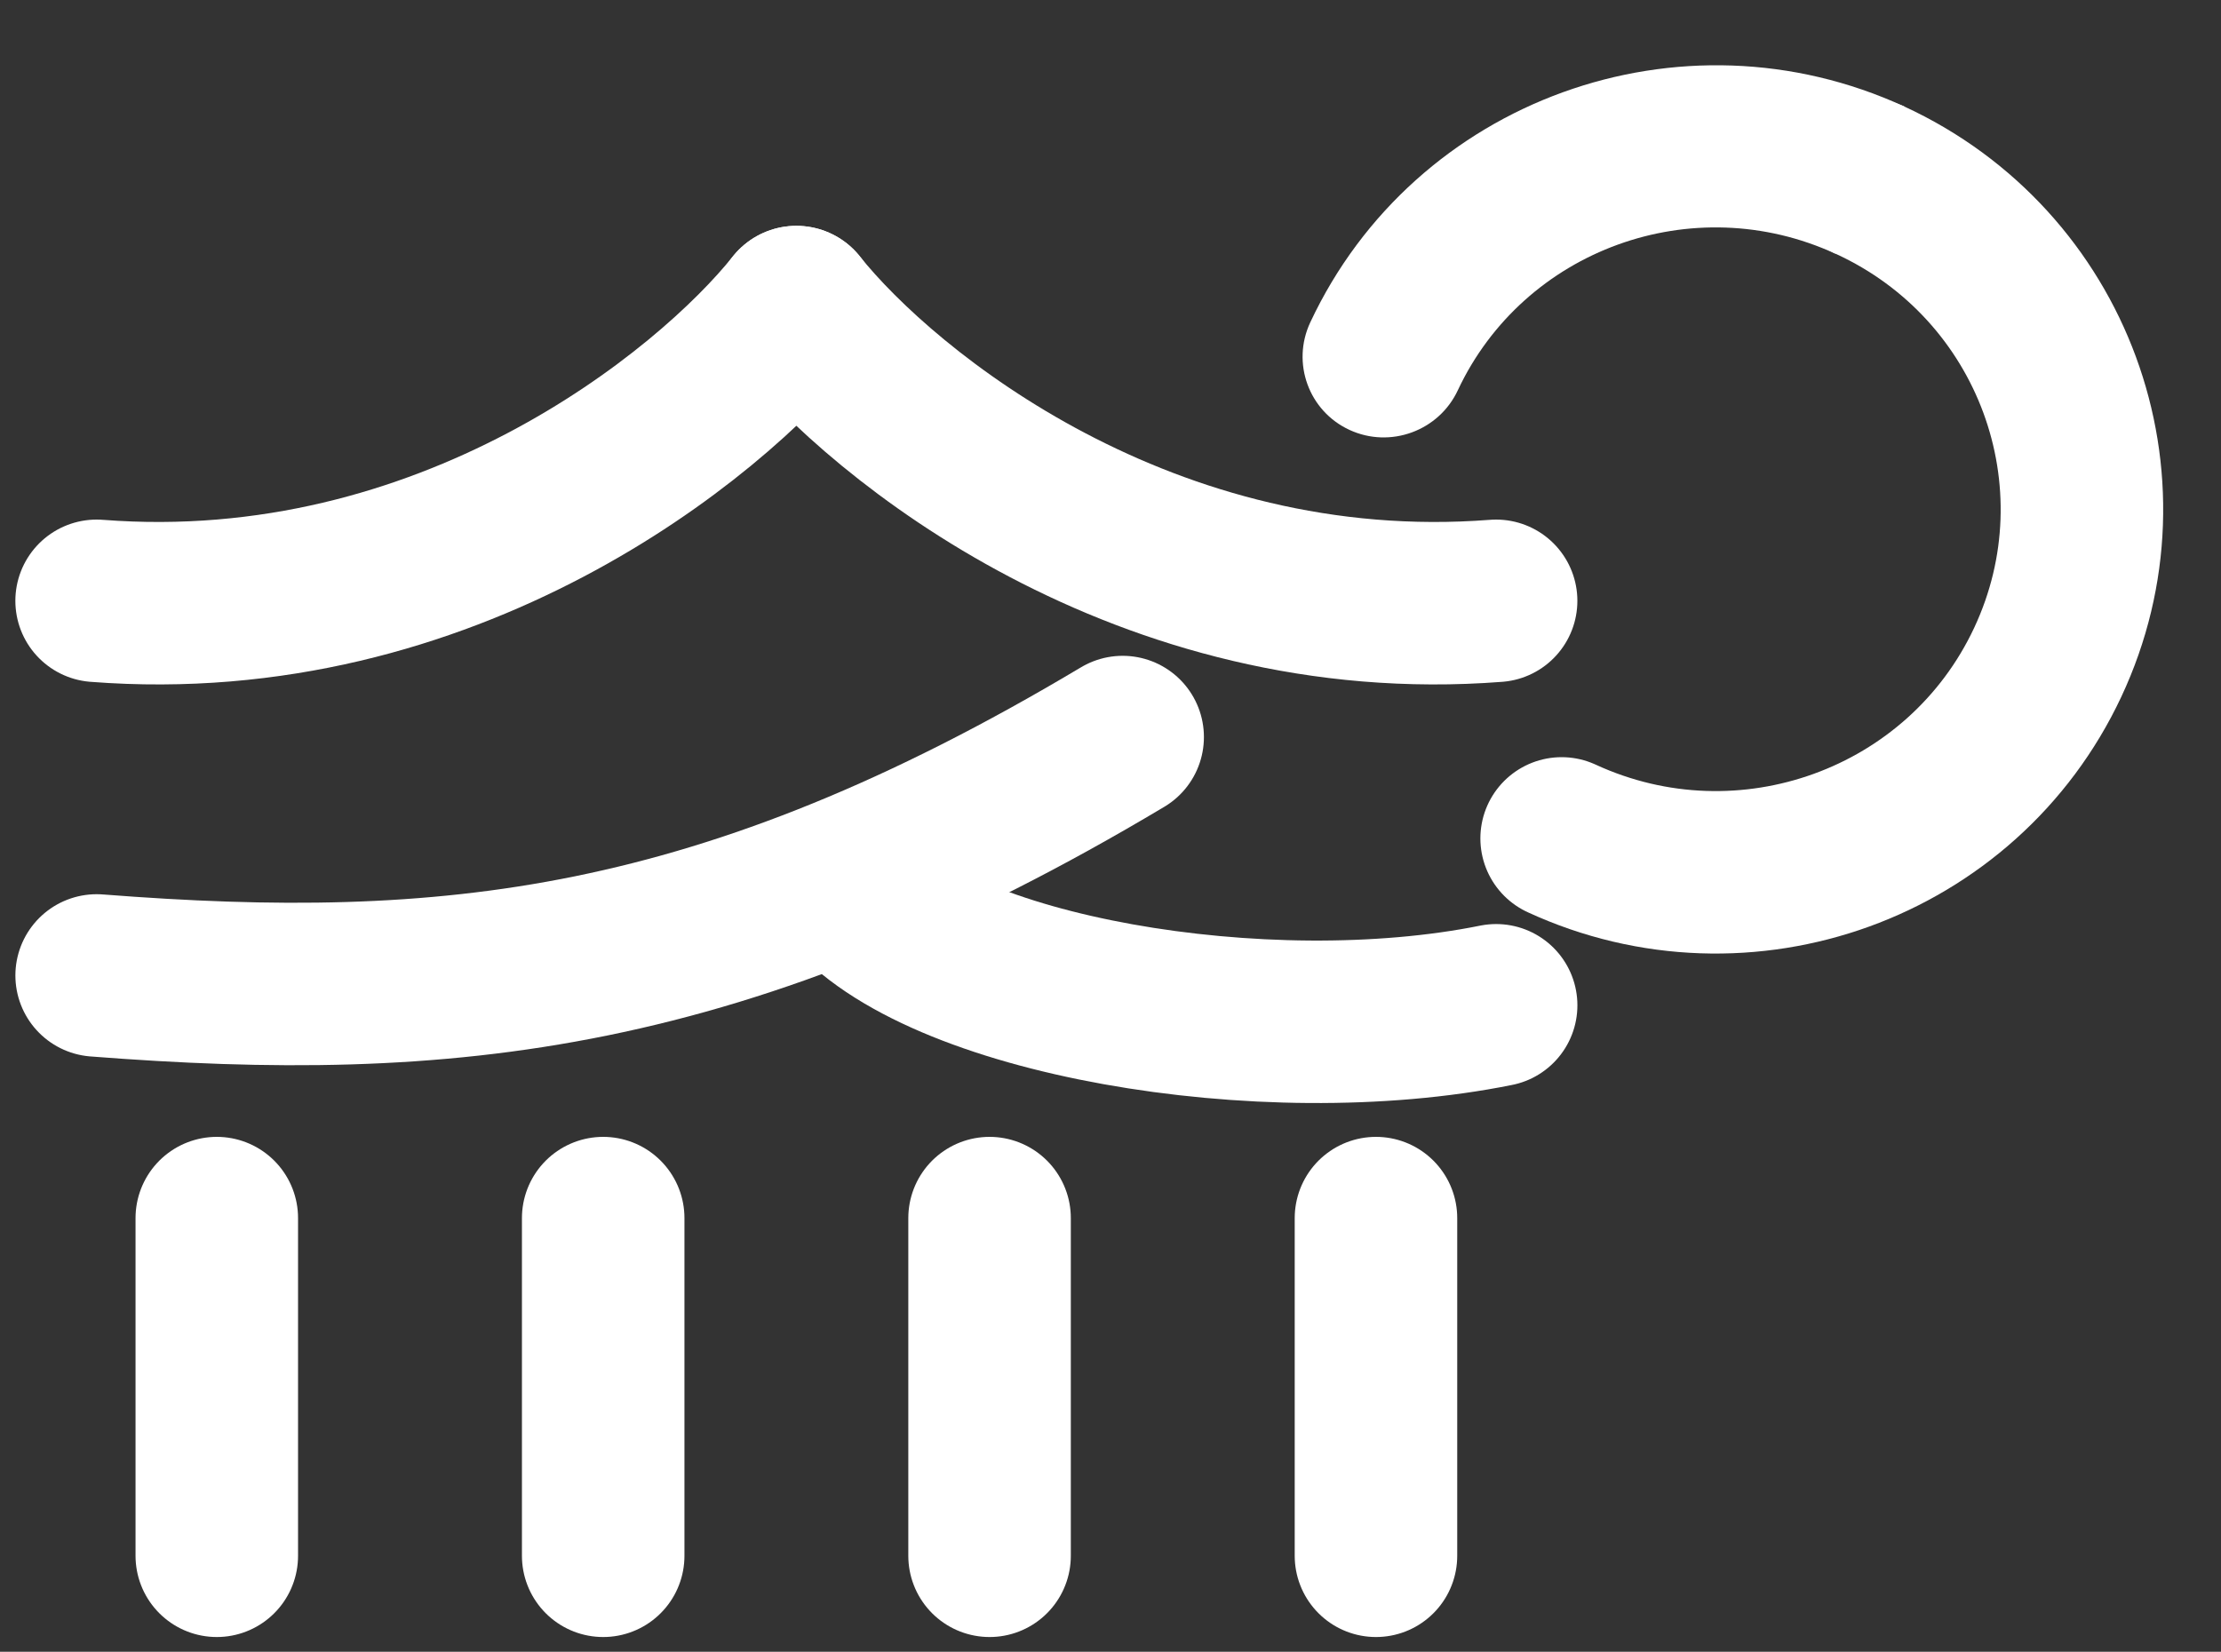 <svg width="82" height="61" viewBox="0 0 82 61" fill="none" xmlns="http://www.w3.org/2000/svg">
<rect x="0" y="0" width="82" height="61" fill="#333333" stroke="none"/>
<path d="M8.004 44.984V57.455" stroke="white" stroke-width="6" stroke-linecap="round"/>
<path d="M22.27 44.984V57.455" stroke="white" stroke-width="6" stroke-linecap="round"/>
<path d="M36.535 44.984V57.455" stroke="white" stroke-width="6" stroke-linecap="round"/>
<path d="M50.801 44.984V57.455" stroke="white" stroke-width="6" stroke-linecap="round"/>
<path d="M29.402 11.34C32.625 15.375 42.304 23.194 55.237 22.188" stroke="white" stroke-width="6" stroke-linecap="round"/>
<path d="M31.305 32.723C34.528 36.758 46.679 38.854 55.238 37.125" stroke="white" stroke-width="6" stroke-linecap="round"/>
<path d="M29.402 11.34C26.18 15.375 16.5 23.194 3.567 22.188" stroke="white" stroke-width="6" stroke-linecap="round"/>
<path d="M41.449 27.219C26.709 36.023 16.502 37.029 3.568 36.023" stroke="white" stroke-width="6" stroke-linecap="round"/>
<path d="M57.656 30.962C64.422 34.083 72.458 31.171 75.603 24.459C78.749 17.747 75.814 9.776 69.047 6.656" stroke="white" stroke-width="6" stroke-linecap="round"/>
<path d="M53.822 14.415C53.119 15.916 51.329 16.571 49.825 15.877C48.321 15.184 47.672 13.405 48.376 11.904L53.822 14.415ZM67.773 9.374C62.495 6.94 56.257 9.22 53.822 14.415L48.376 11.904C52.232 3.676 62.065 0.132 70.32 3.939L67.773 9.374Z" fill="white"/>
</svg>

